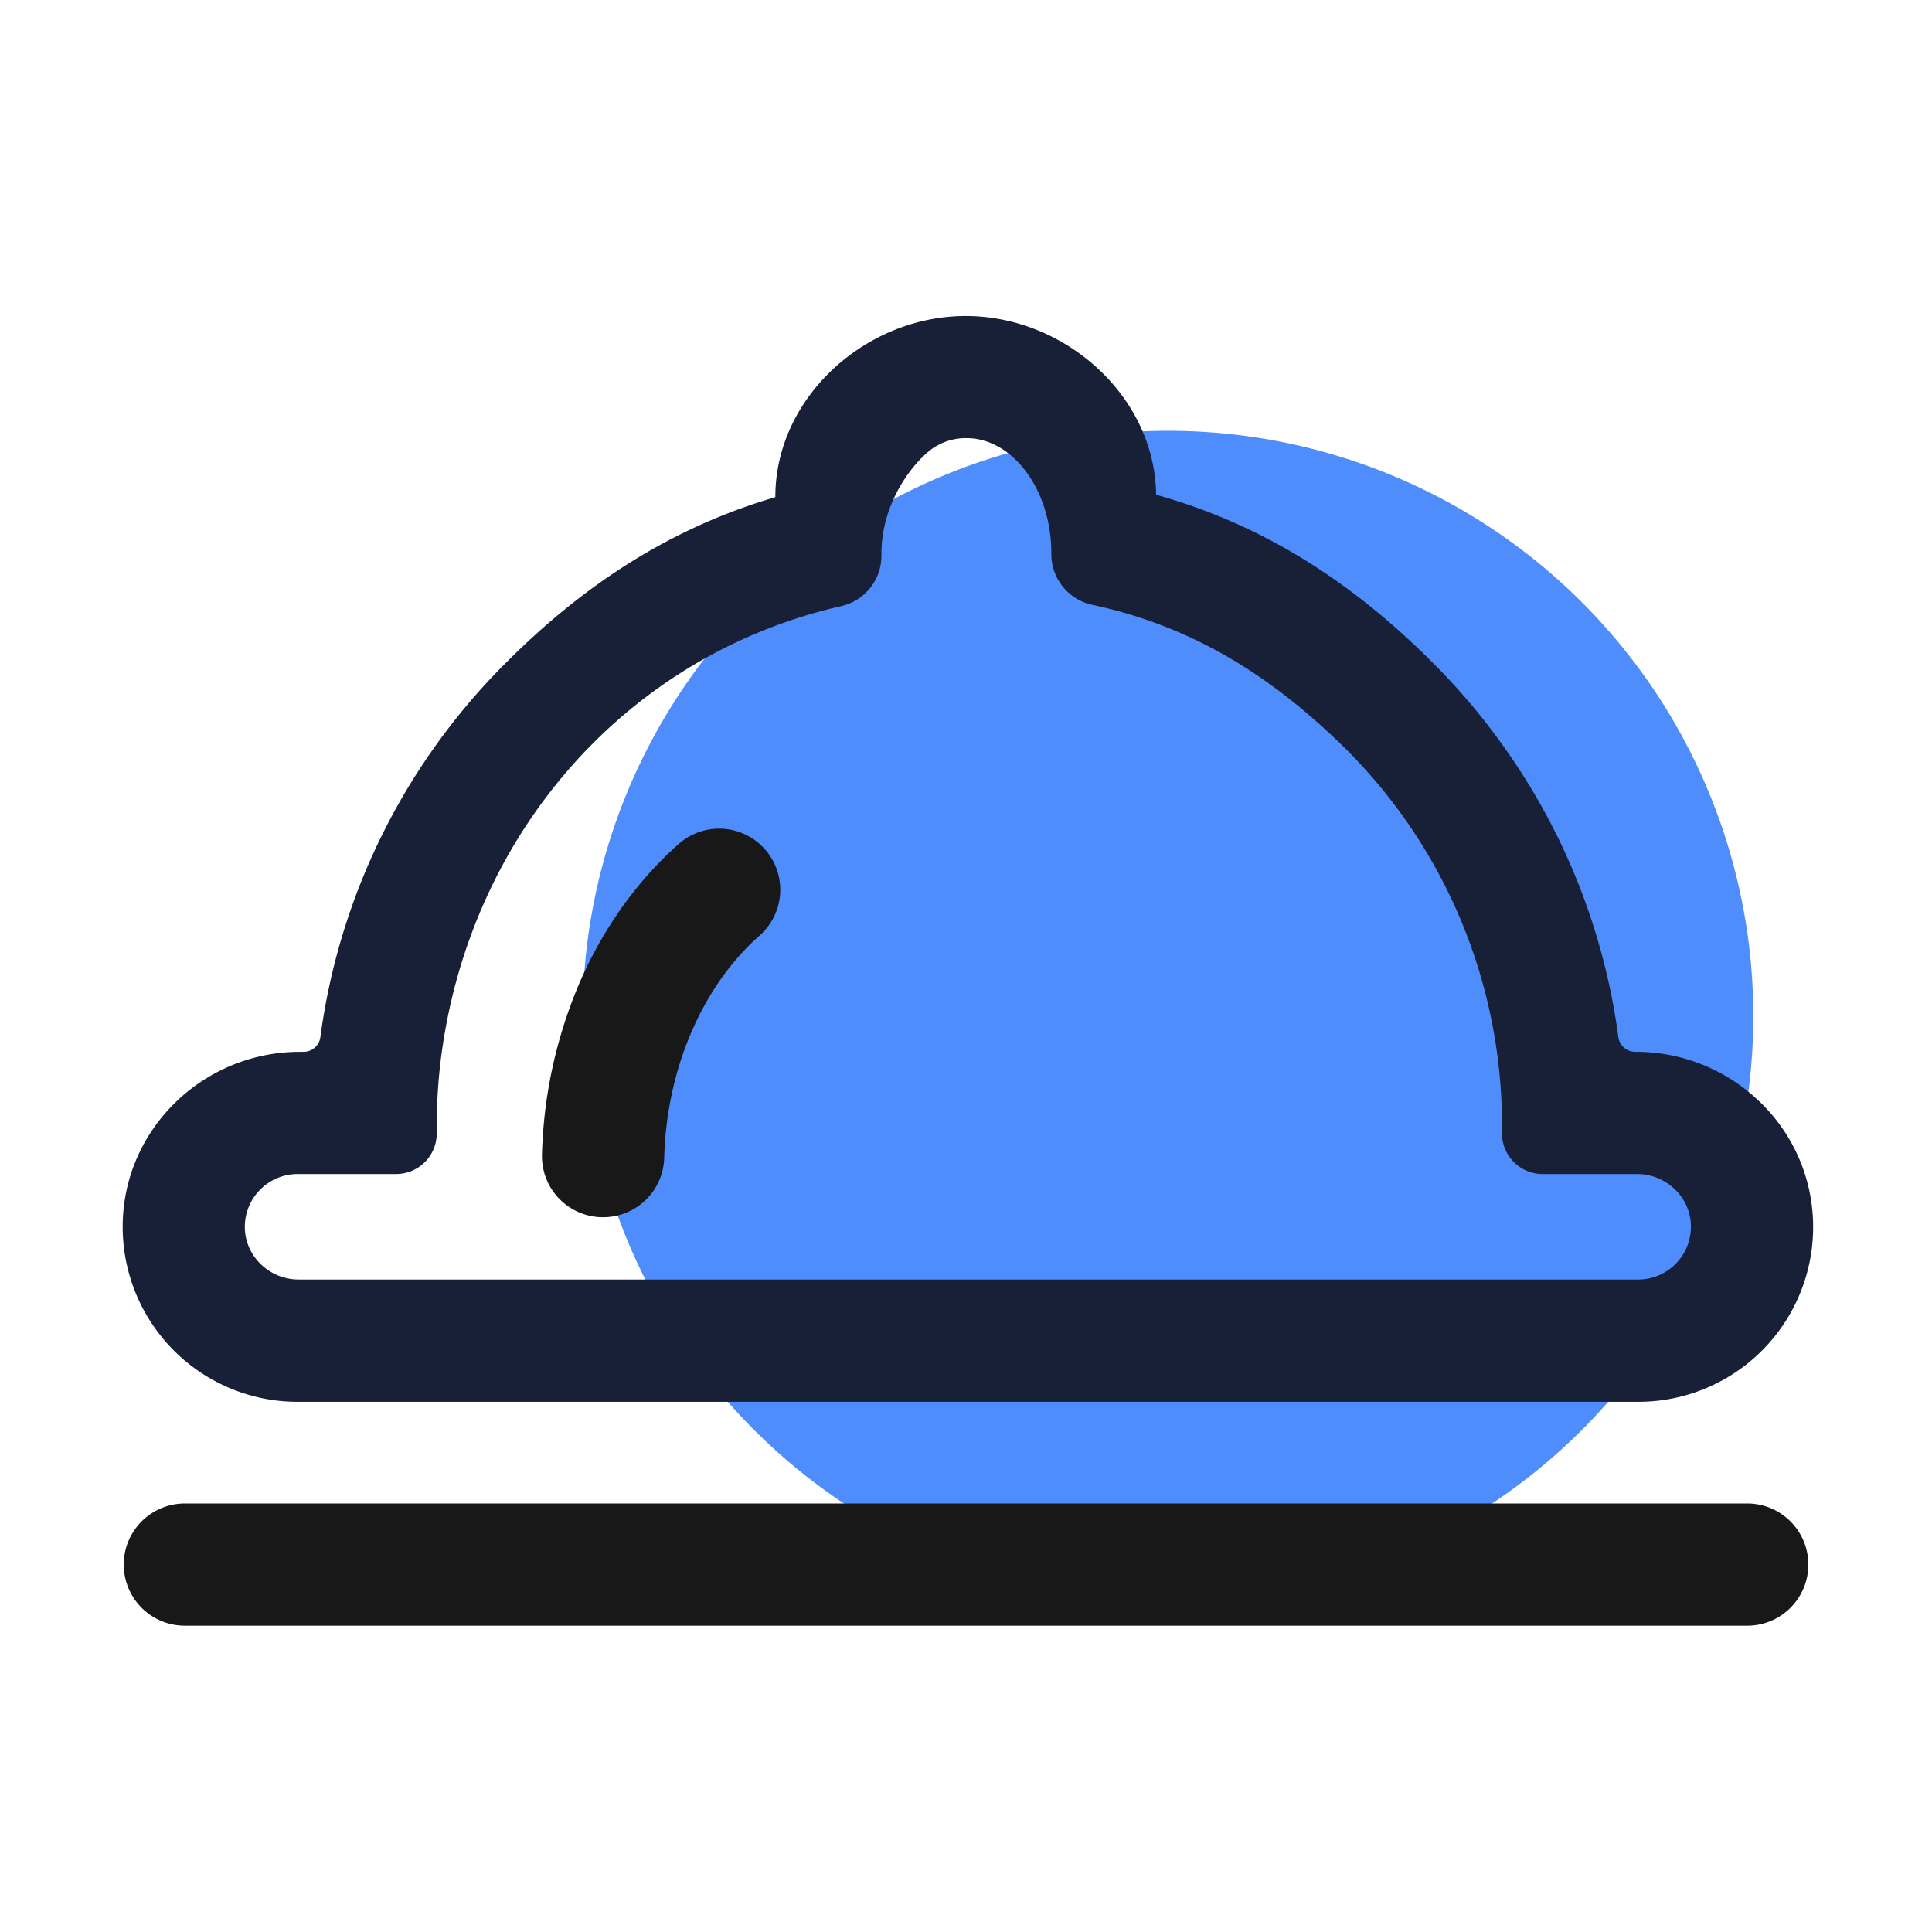 <?xml version="1.0" standalone="no"?><!DOCTYPE svg PUBLIC "-//W3C//DTD SVG 1.1//EN" "http://www.w3.org/Graphics/SVG/1.1/DTD/svg11.dtd"><svg class="icon" width="48px" height="48.00px" viewBox="0 0 1024 1024" version="1.1" xmlns="http://www.w3.org/2000/svg"><path d="M619.07 538.56m-310.22 0a310.22 310.22 0 1 0 620.44 0 310.22 310.22 0 1 0-620.44 0Z" fill="#4F8DFC" /><path d="M319.65 645.16h-0.88a32.39 32.39 0 0 1-31.51-33.24A247.89 247.89 0 0 1 307 521.3c12.49-29 30.73-54.54 52.75-74a32.38 32.38 0 1 1 42.84 48.57c-30.39 26.81-49.29 70.82-50.55 117.74a32.39 32.39 0 0 1-32.39 31.55z" fill="#181818" /><path d="M930.93 582.31a94.27 94.27 0 0 0-63.84-24.82h-0.43a9 9 0 0 1-8.9-7.8 343.75 343.75 0 0 0-31.1-103.88 347.34 347.34 0 0 0-67.44-94.73c-42.77-42.77-89.74-73-146.45-88.86-0.63-52.34-48.41-94.72-100.91-94.72-52.89 0-100.92 43-100.92 95.92v0.08c-55.5 16.33-101.61 46.42-143.14 88.14a344.42 344.42 0 0 0-98 198.07 9 9 0 0 1-8.88 7.79h-2c-51.13 0-93.51 40.89-93.89 92a92.73 92.73 0 0 0 92.71 93.5h710.51A92.65 92.65 0 0 0 961 649.52a91.81 91.81 0 0 0-30.07-67.21z m-62.68 95.87H158.32c-15.21 0-28.09-11.91-28.54-27.11a28 28 0 0 1 28-28.81h52.12a21.55 21.55 0 0 0 21.59-21.75v-4a283.81 283.81 0 0 1 2.68-39c15.55-112 92-203.16 198.82-233q6.38-1.78 12.87-3.26a27.37 27.37 0 0 0 21.32-27v-0.95c0-22.14 11.48-41.52 23-52.23l0.08-0.07a31 31 0 0 1 21.63-8.77h0.34c24.54 0 45 27.34 45 61.07v0.24a27.49 27.49 0 0 0 21.63 27q6.35 1.38 12.57 3C637.68 336 674.3 359.78 708 391.81a281.44 281.44 0 0 1 88.08 204.7v4a21.55 21.55 0 0 0 21.59 21.75h50c15.21 0 28.09 11.91 28.54 27.11a28 28 0 0 1-27.96 28.81z" fill="#182038" /><path d="M926.64 861.65H97.41a32.39 32.39 0 0 1 0-64.77h829.23a32.39 32.39 0 0 1 0 64.77z" fill="#181818" /></svg>